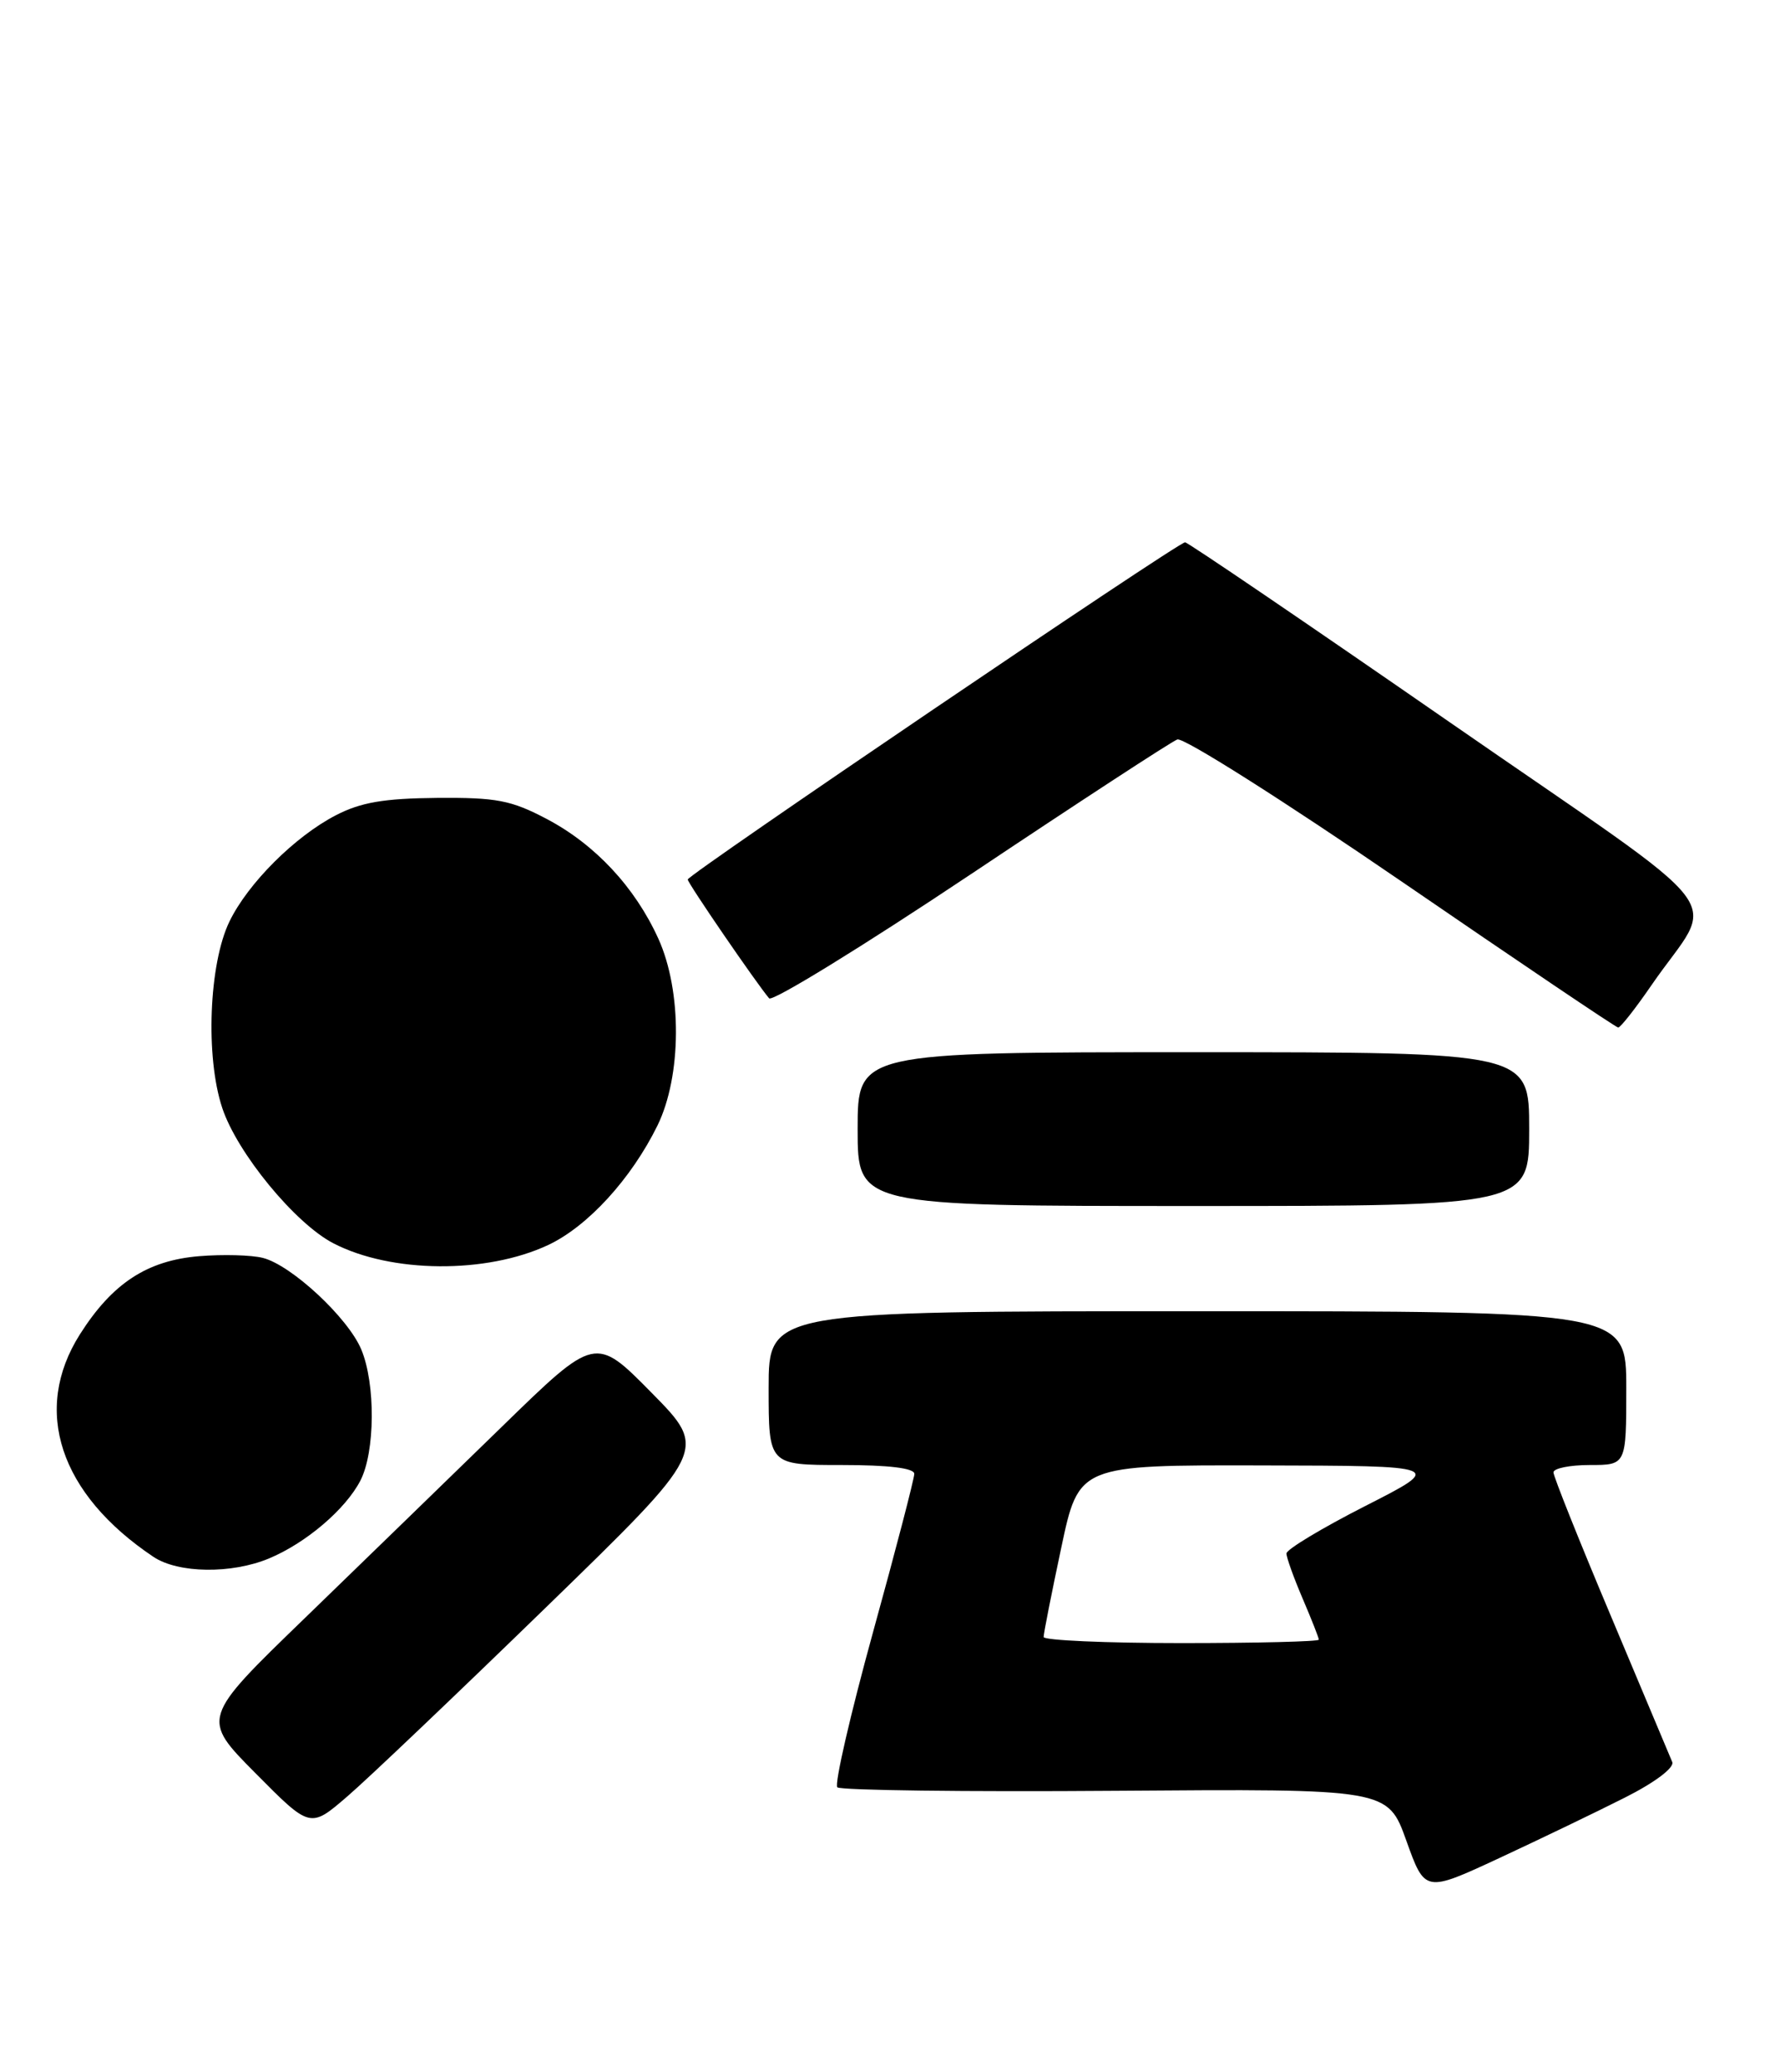 <?xml version="1.0" encoding="UTF-8" standalone="no"?>
<!DOCTYPE svg PUBLIC "-//W3C//DTD SVG 1.1//EN" "http://www.w3.org/Graphics/SVG/1.1/DTD/svg11.dtd" >
<svg xmlns="http://www.w3.org/2000/svg" xmlns:xlink="http://www.w3.org/1999/xlink" version="1.1" viewBox="0 0 220 256">
 <g >
 <path fill="currentColor"
d=" M 200.83 222.09 C 204.54 220.22 206.97 218.39 206.68 217.69 C 206.41 217.04 203.00 208.92 199.10 199.66 C 195.19 190.39 192.00 182.40 192.00 181.91 C 192.00 181.41 194.03 181.00 196.50 181.00 C 201.00 181.00 201.00 181.00 201.00 171.50 C 201.00 162.00 201.00 162.00 148.00 162.00 C 95.00 162.00 95.00 162.00 95.00 171.50 C 95.00 181.00 95.00 181.00 104.00 181.00 C 109.83 181.00 113.00 181.38 113.00 182.09 C 113.00 182.69 110.71 191.50 107.90 201.66 C 105.10 211.82 103.11 220.45 103.49 220.82 C 103.87 221.19 119.33 221.39 137.85 221.25 C 171.52 221.00 171.52 221.00 173.82 227.42 C 176.12 233.83 176.12 233.83 185.31 229.56 C 190.36 227.21 197.35 223.85 200.83 222.09 Z  M 67.50 198.57 C 87.50 179.14 87.50 179.14 80.54 172.08 C 73.58 165.02 73.58 165.02 62.04 176.26 C 55.69 182.44 44.73 193.08 37.68 199.91 C 24.86 212.31 24.86 212.31 31.60 219.10 C 38.34 225.90 38.34 225.90 42.92 221.95 C 45.44 219.79 56.50 209.26 67.50 198.57 Z  M 33.26 192.54 C 37.83 190.63 42.70 186.48 44.54 182.93 C 46.37 179.39 46.43 170.96 44.65 166.72 C 43.01 162.80 36.00 156.29 32.48 155.41 C 31.06 155.05 27.52 154.96 24.61 155.20 C 18.18 155.73 13.88 158.55 9.88 164.85 C 3.94 174.22 7.36 184.58 18.97 192.35 C 22.03 194.39 28.61 194.48 33.26 192.54 Z  M 67.75 153.82 C 72.64 151.52 78.00 145.67 81.25 139.08 C 84.26 132.95 84.32 122.45 81.36 115.95 C 78.47 109.60 73.56 104.34 67.59 101.19 C 63.17 98.86 61.37 98.52 54.00 98.58 C 47.45 98.64 44.58 99.13 41.50 100.73 C 36.44 103.35 30.65 109.13 28.36 113.85 C 25.82 119.08 25.37 130.59 27.47 136.89 C 29.31 142.44 36.47 151.16 41.21 153.61 C 48.36 157.31 60.11 157.40 67.75 153.82 Z  M 189.00 139.50 C 189.00 130.00 189.00 130.00 147.50 130.00 C 106.00 130.00 106.00 130.00 106.00 139.50 C 106.00 149.00 106.00 149.00 147.50 149.00 C 189.00 149.00 189.00 149.00 189.00 139.50 Z  M 204.10 121.74 C 212.11 110.07 215.35 114.28 179.06 89.15 C 161.47 76.97 146.80 67.00 146.47 67.00 C 145.60 67.00 85.00 108.07 85.00 108.66 C 85.00 109.11 93.49 121.49 95.06 123.34 C 95.45 123.80 106.66 116.91 119.96 108.03 C 133.26 99.15 144.76 91.64 145.51 91.36 C 146.26 91.07 158.71 98.96 173.19 108.88 C 187.66 118.80 199.72 126.94 200.00 126.95 C 200.28 126.96 202.12 124.62 204.10 121.74 Z  M 128.99 202.25 C 128.98 201.84 129.96 196.89 131.16 191.25 C 133.33 181.00 133.33 181.00 155.92 181.05 C 178.50 181.10 178.50 181.10 168.75 186.06 C 163.39 188.79 159.00 191.43 159.00 191.93 C 159.00 192.43 159.90 194.93 161.00 197.50 C 162.10 200.07 163.00 202.35 163.00 202.58 C 163.00 202.81 155.35 203.00 146.00 203.00 C 136.65 203.00 129.00 202.66 128.99 202.25 Z "/>
</g>
</svg>